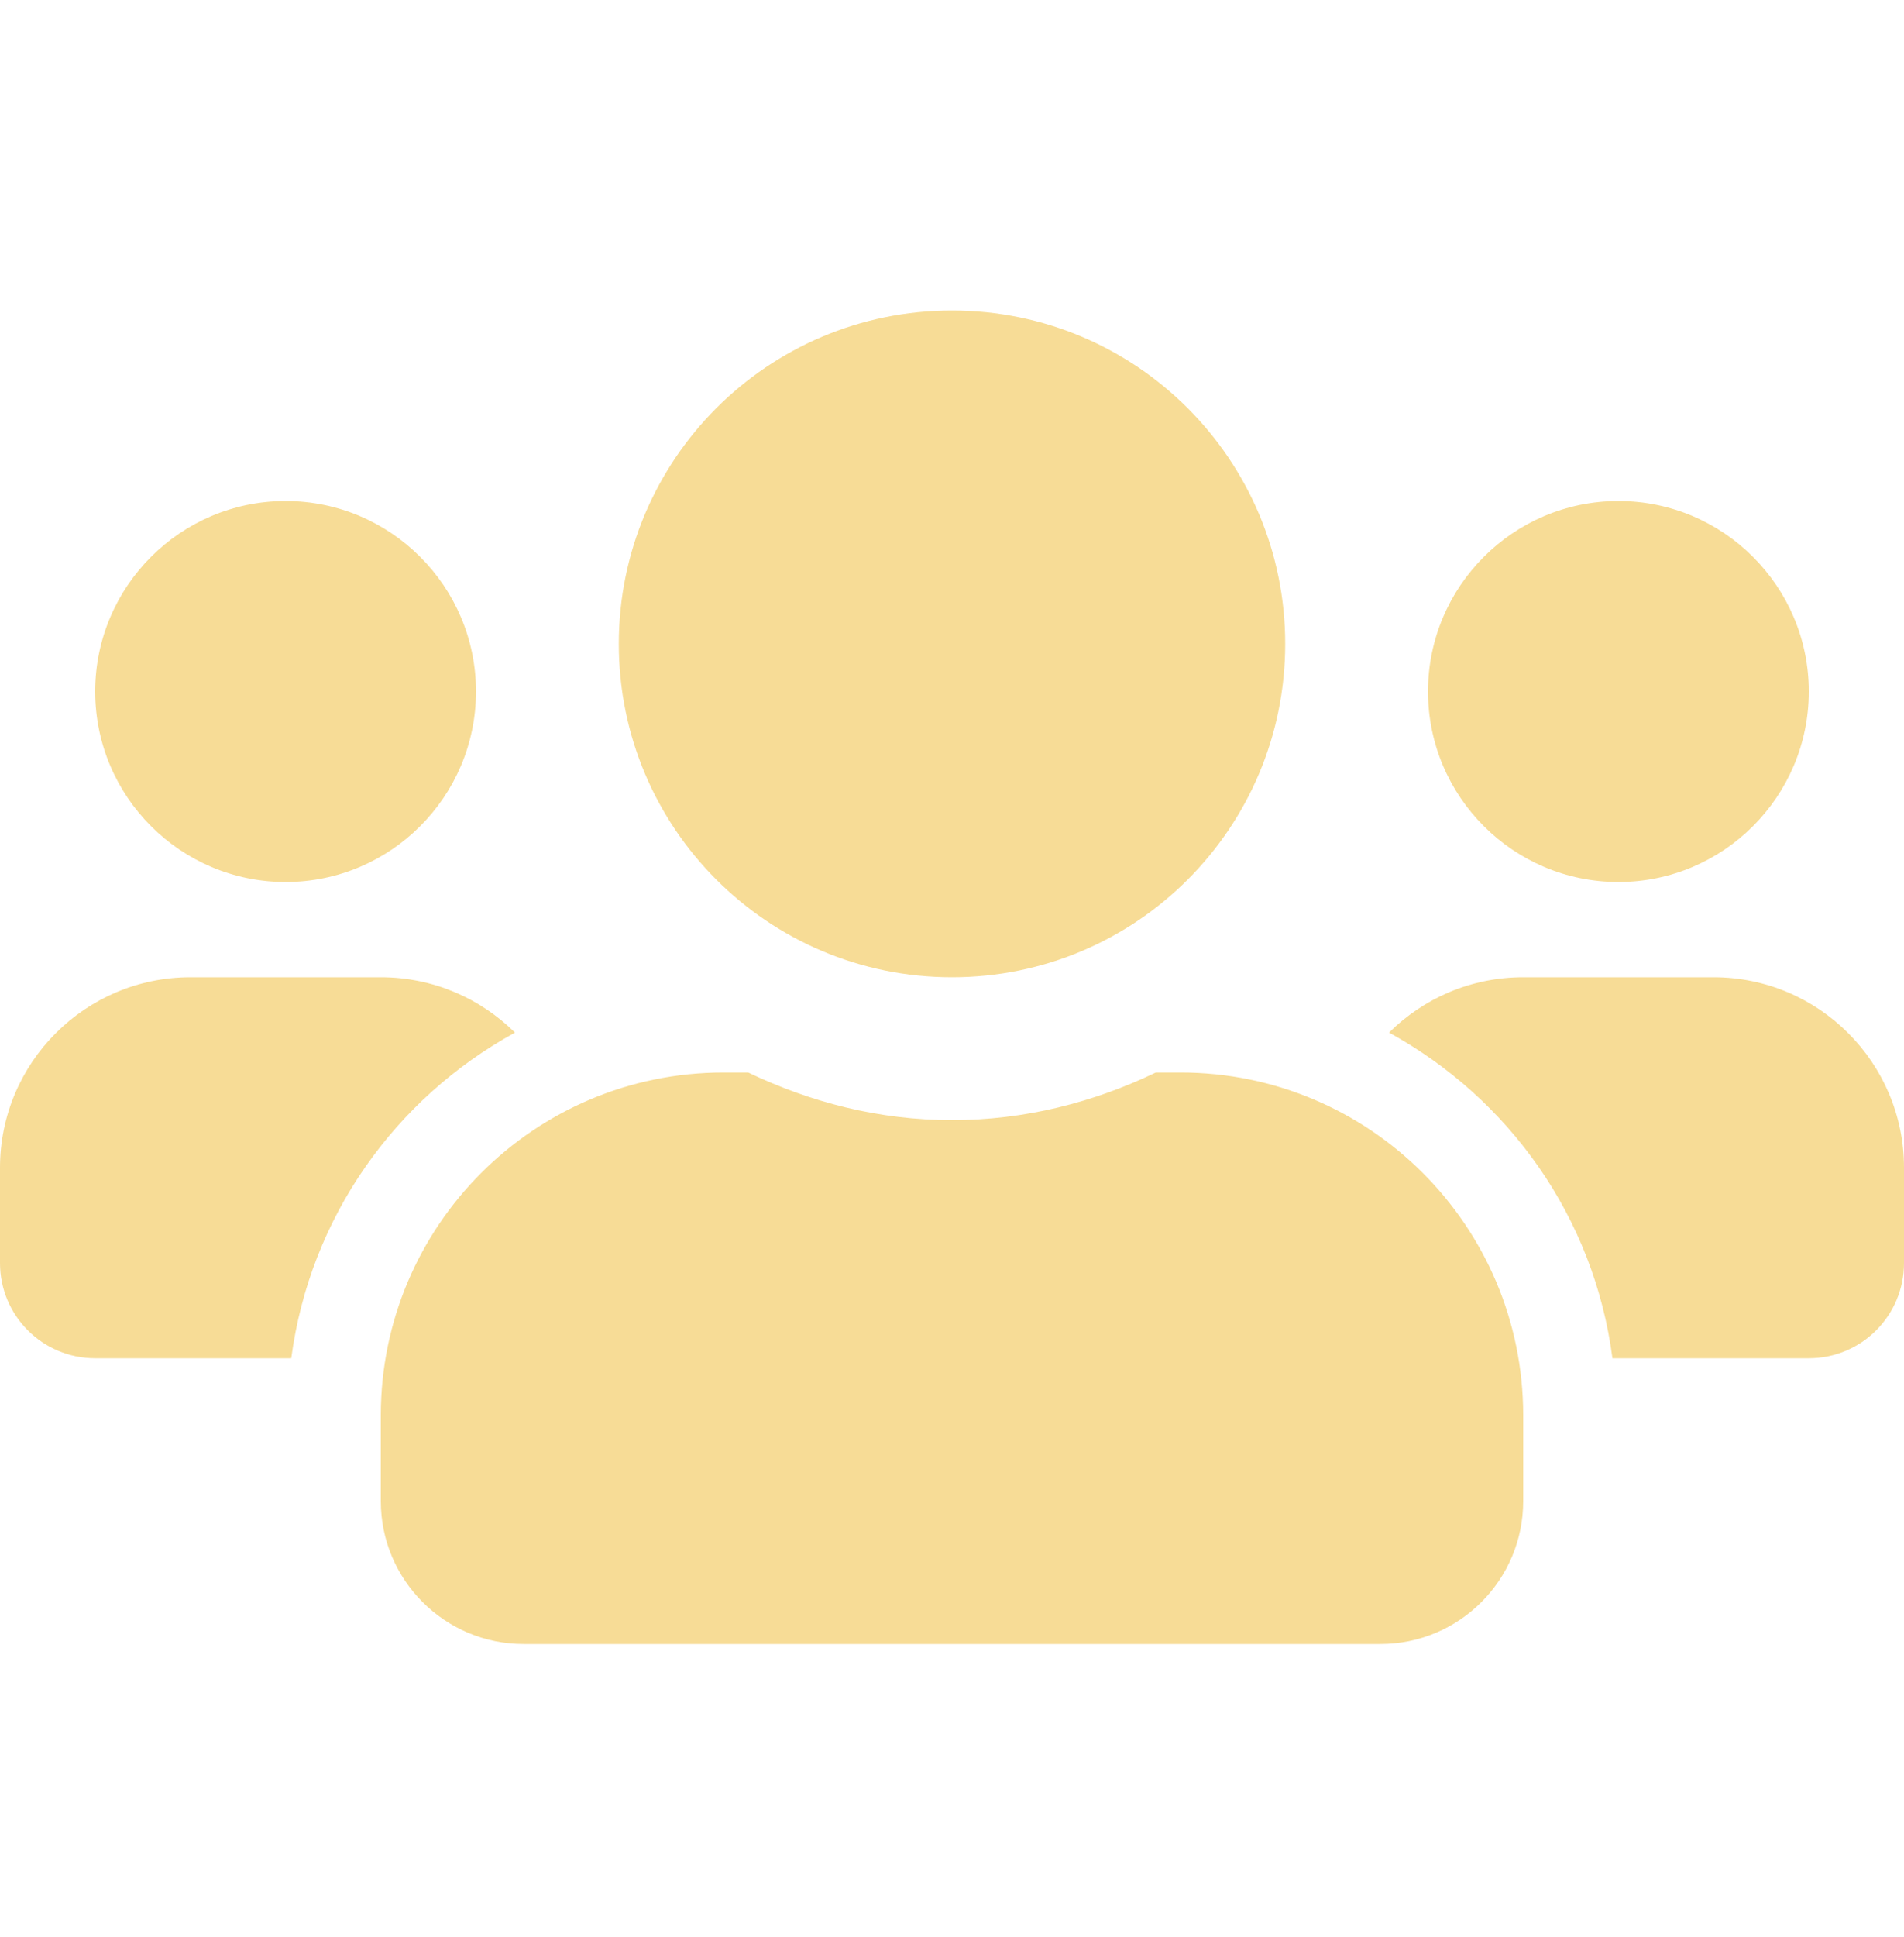 <svg width="60" height="61" viewBox="0 0 60 61" fill="none" xmlns="http://www.w3.org/2000/svg">
<path d="M9 27.78C12.309 27.78 15 25.089 15 21.78C15 18.47 12.309 15.78 9 15.78C5.691 15.78 3 18.47 3 21.78C3 25.089 5.691 27.78 9 27.78ZM51 27.78C54.309 27.78 57 25.089 57 21.78C57 18.47 54.309 15.78 51 15.78C47.691 15.78 45 18.47 45 21.78C45 25.089 47.691 27.78 51 27.78ZM54 30.78H48C46.35 30.78 44.859 31.445 43.772 32.523C47.55 34.595 50.231 38.336 50.812 42.78H57C58.659 42.78 60 41.439 60 39.78V36.78C60 33.47 57.309 30.78 54 30.78ZM30 30.78C35.803 30.78 40.5 26.083 40.5 20.28C40.5 14.477 35.803 9.78 30 9.78C24.197 9.78 19.5 14.477 19.5 20.28C19.5 26.083 24.197 30.78 30 30.78ZM37.2 33.78H36.422C34.472 34.717 32.306 35.28 30 35.28C27.694 35.28 25.538 34.717 23.578 33.78H22.8C16.837 33.78 12 38.617 12 44.58V47.28C12 49.764 14.016 51.78 16.5 51.78H43.5C45.984 51.78 48 49.764 48 47.28V44.58C48 38.617 43.163 33.78 37.2 33.78ZM16.228 32.523C15.141 31.445 13.65 30.78 12 30.78H6C2.691 30.78 0 33.47 0 36.78V39.78C0 41.439 1.341 42.78 3 42.78H9.178C9.769 38.336 12.45 34.595 16.228 32.523Z" fill="#EFB621" fill-opacity="0.47"/>
</svg>
